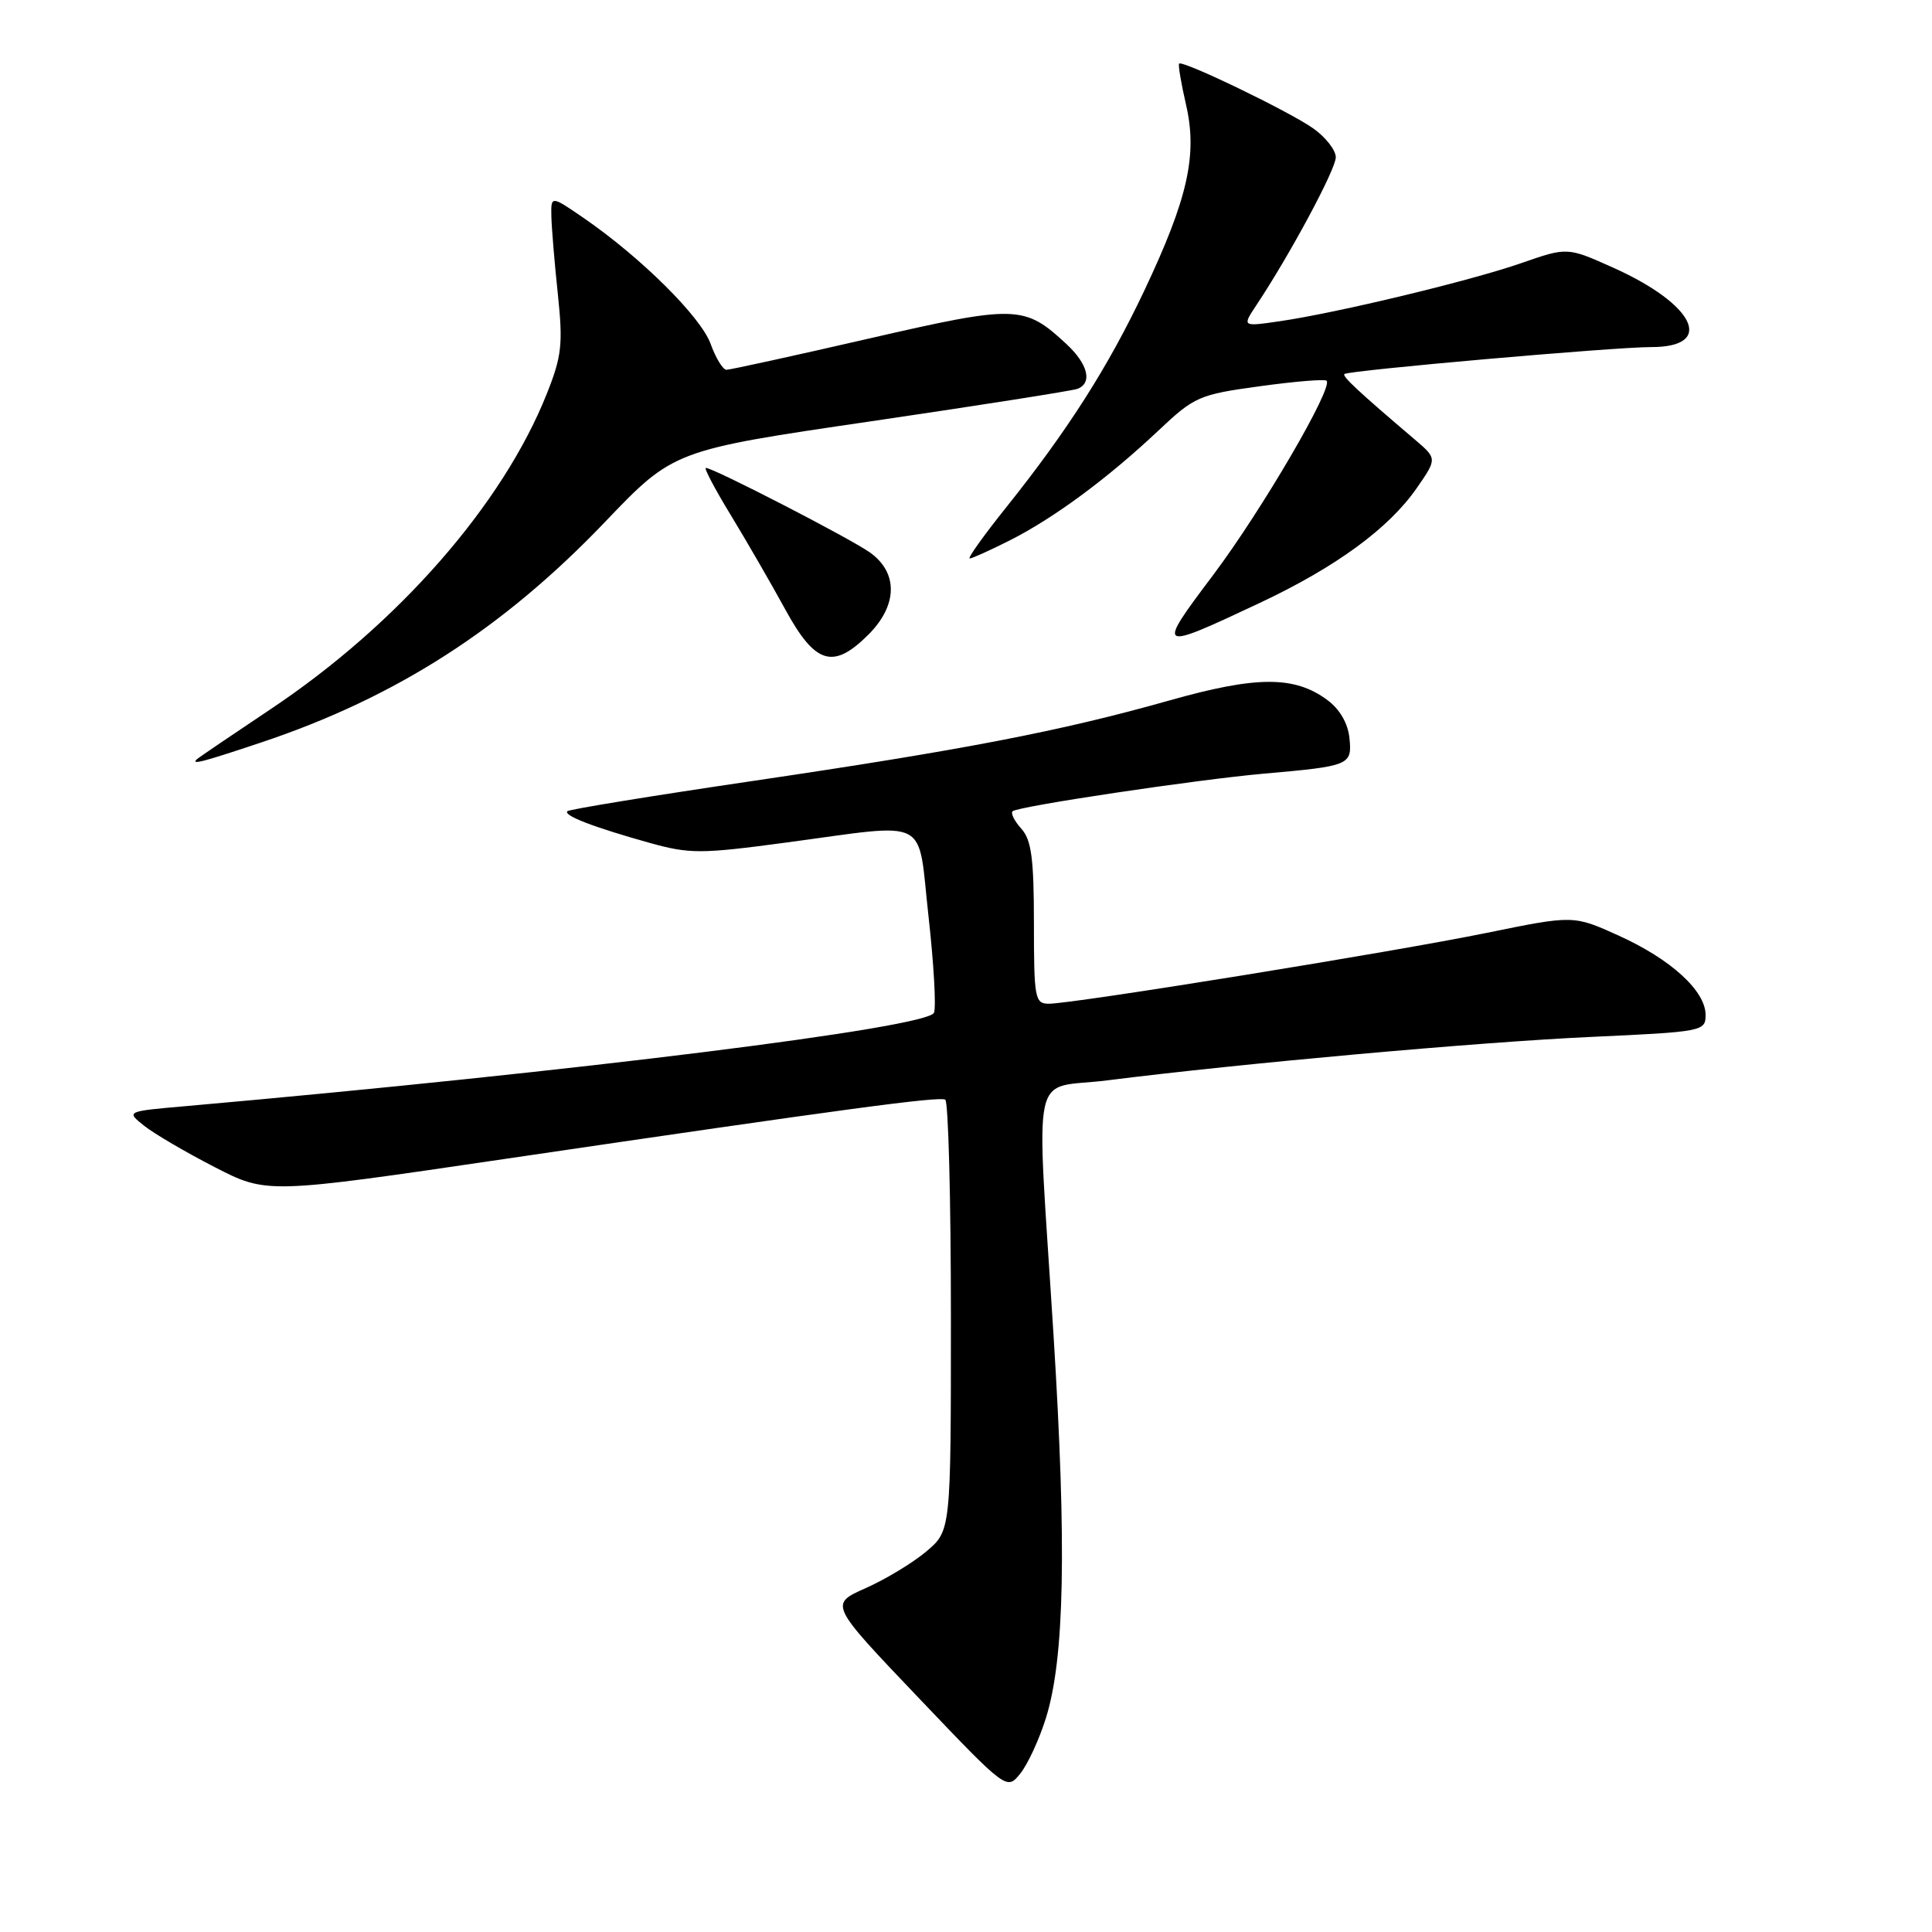 <?xml version="1.0" encoding="UTF-8" standalone="no"?>
<!DOCTYPE svg PUBLIC "-//W3C//DTD SVG 1.1//EN" "http://www.w3.org/Graphics/SVG/1.1/DTD/svg11.dtd" >
<svg xmlns="http://www.w3.org/2000/svg" xmlns:xlink="http://www.w3.org/1999/xlink" version="1.1" viewBox="0 0 256 256">
 <g >
 <path fill="currentColor"
d=" M 138.59 227.65 C 141.06 219.76 141.35 204.98 139.60 176.94 C 137.30 140.18 136.39 144.47 146.75 143.15 C 164.50 140.91 195.93 138.08 210.75 137.40 C 225.62 136.72 226.00 136.65 226.00 134.49 C 226.00 131.30 221.41 127.11 214.50 123.98 C 208.50 121.26 208.50 121.26 197.00 123.61 C 184.64 126.14 142.21 133.00 138.97 133.00 C 137.13 133.00 137.00 132.28 137.00 122.33 C 137.00 113.79 136.67 111.29 135.34 109.82 C 134.43 108.81 133.90 107.77 134.17 107.50 C 134.81 106.85 158.57 103.30 167.50 102.51 C 178.86 101.51 179.17 101.39 178.81 97.81 C 178.62 95.87 177.53 93.98 175.91 92.78 C 171.55 89.53 166.52 89.54 154.93 92.82 C 140.56 96.88 127.80 99.34 99.56 103.51 C 86.40 105.45 75.42 107.24 75.18 107.49 C 74.61 108.06 78.71 109.63 86.13 111.70 C 91.40 113.16 92.87 113.16 104.18 111.64 C 123.52 109.06 121.54 108.03 123.03 121.39 C 123.73 127.65 124.06 133.41 123.76 134.19 C 123.00 136.17 76.26 142.00 24.60 146.57 C 16.70 147.26 16.70 147.26 19.10 149.17 C 20.42 150.22 24.62 152.68 28.43 154.64 C 35.36 158.21 35.36 158.21 66.93 153.56 C 112.01 146.92 124.40 145.26 125.25 145.71 C 125.66 145.94 126.00 158.88 126.00 174.47 C 126.00 202.82 126.00 202.82 122.75 205.57 C 120.96 207.08 117.34 209.27 114.70 210.44 C 109.90 212.57 109.90 212.57 121.65 224.90 C 133.40 237.23 133.40 237.23 135.19 235.01 C 136.17 233.80 137.71 230.48 138.59 227.65 Z  M 34.64 98.37 C 52.44 92.42 66.63 83.32 80.13 69.20 C 89.25 59.66 89.25 59.66 115.38 55.83 C 129.74 53.72 142.06 51.78 142.75 51.53 C 144.79 50.77 144.18 48.25 141.30 45.58 C 135.72 40.40 134.67 40.37 115.05 44.88 C 105.18 47.15 96.73 49.00 96.26 49.00 C 95.79 49.00 94.84 47.45 94.16 45.56 C 92.86 41.98 84.94 34.12 77.39 28.92 C 73.00 25.90 73.00 25.90 73.06 28.70 C 73.10 30.24 73.48 34.88 73.92 39.00 C 74.61 45.58 74.44 47.20 72.46 52.16 C 66.62 66.85 52.73 82.72 35.81 94.00 C 30.69 97.42 26.31 100.39 26.08 100.61 C 25.26 101.39 26.90 100.96 34.64 98.37 Z  M 115.08 84.08 C 118.96 80.19 119.03 75.87 115.25 73.19 C 112.55 71.29 94.53 62.00 93.53 62.00 C 93.25 62.00 94.73 64.81 96.83 68.25 C 98.92 71.69 102.17 77.31 104.05 80.75 C 108.03 88.04 110.40 88.76 115.08 84.08 Z  M 166.97 79.87 C 177.03 75.13 184.03 70.01 187.73 64.67 C 190.43 60.77 190.43 60.77 187.47 58.24 C 179.95 51.85 177.82 49.85 178.14 49.56 C 178.69 49.08 213.95 45.98 218.78 45.99 C 227.32 46.01 224.62 40.34 213.76 35.47 C 207.68 32.74 207.68 32.74 201.59 34.86 C 194.84 37.21 177.22 41.45 169.54 42.57 C 164.58 43.29 164.58 43.29 166.50 40.40 C 170.93 33.74 177.00 22.43 177.00 20.84 C 177.00 19.90 175.66 18.18 174.02 17.02 C 170.94 14.82 156.71 7.95 156.24 8.43 C 156.09 8.58 156.50 11.02 157.15 13.85 C 158.70 20.54 157.40 26.31 151.60 38.56 C 146.81 48.67 141.52 56.97 133.31 67.25 C 130.34 70.96 128.17 74.00 128.49 74.00 C 128.81 74.00 131.23 72.90 133.87 71.57 C 139.72 68.60 146.82 63.35 153.50 57.05 C 158.27 52.55 158.88 52.28 166.93 51.18 C 171.56 50.54 175.55 50.21 175.78 50.45 C 176.69 51.35 167.20 67.60 160.78 76.15 C 153.16 86.29 153.22 86.33 166.97 79.87 Z "/>
</g>
</svg>